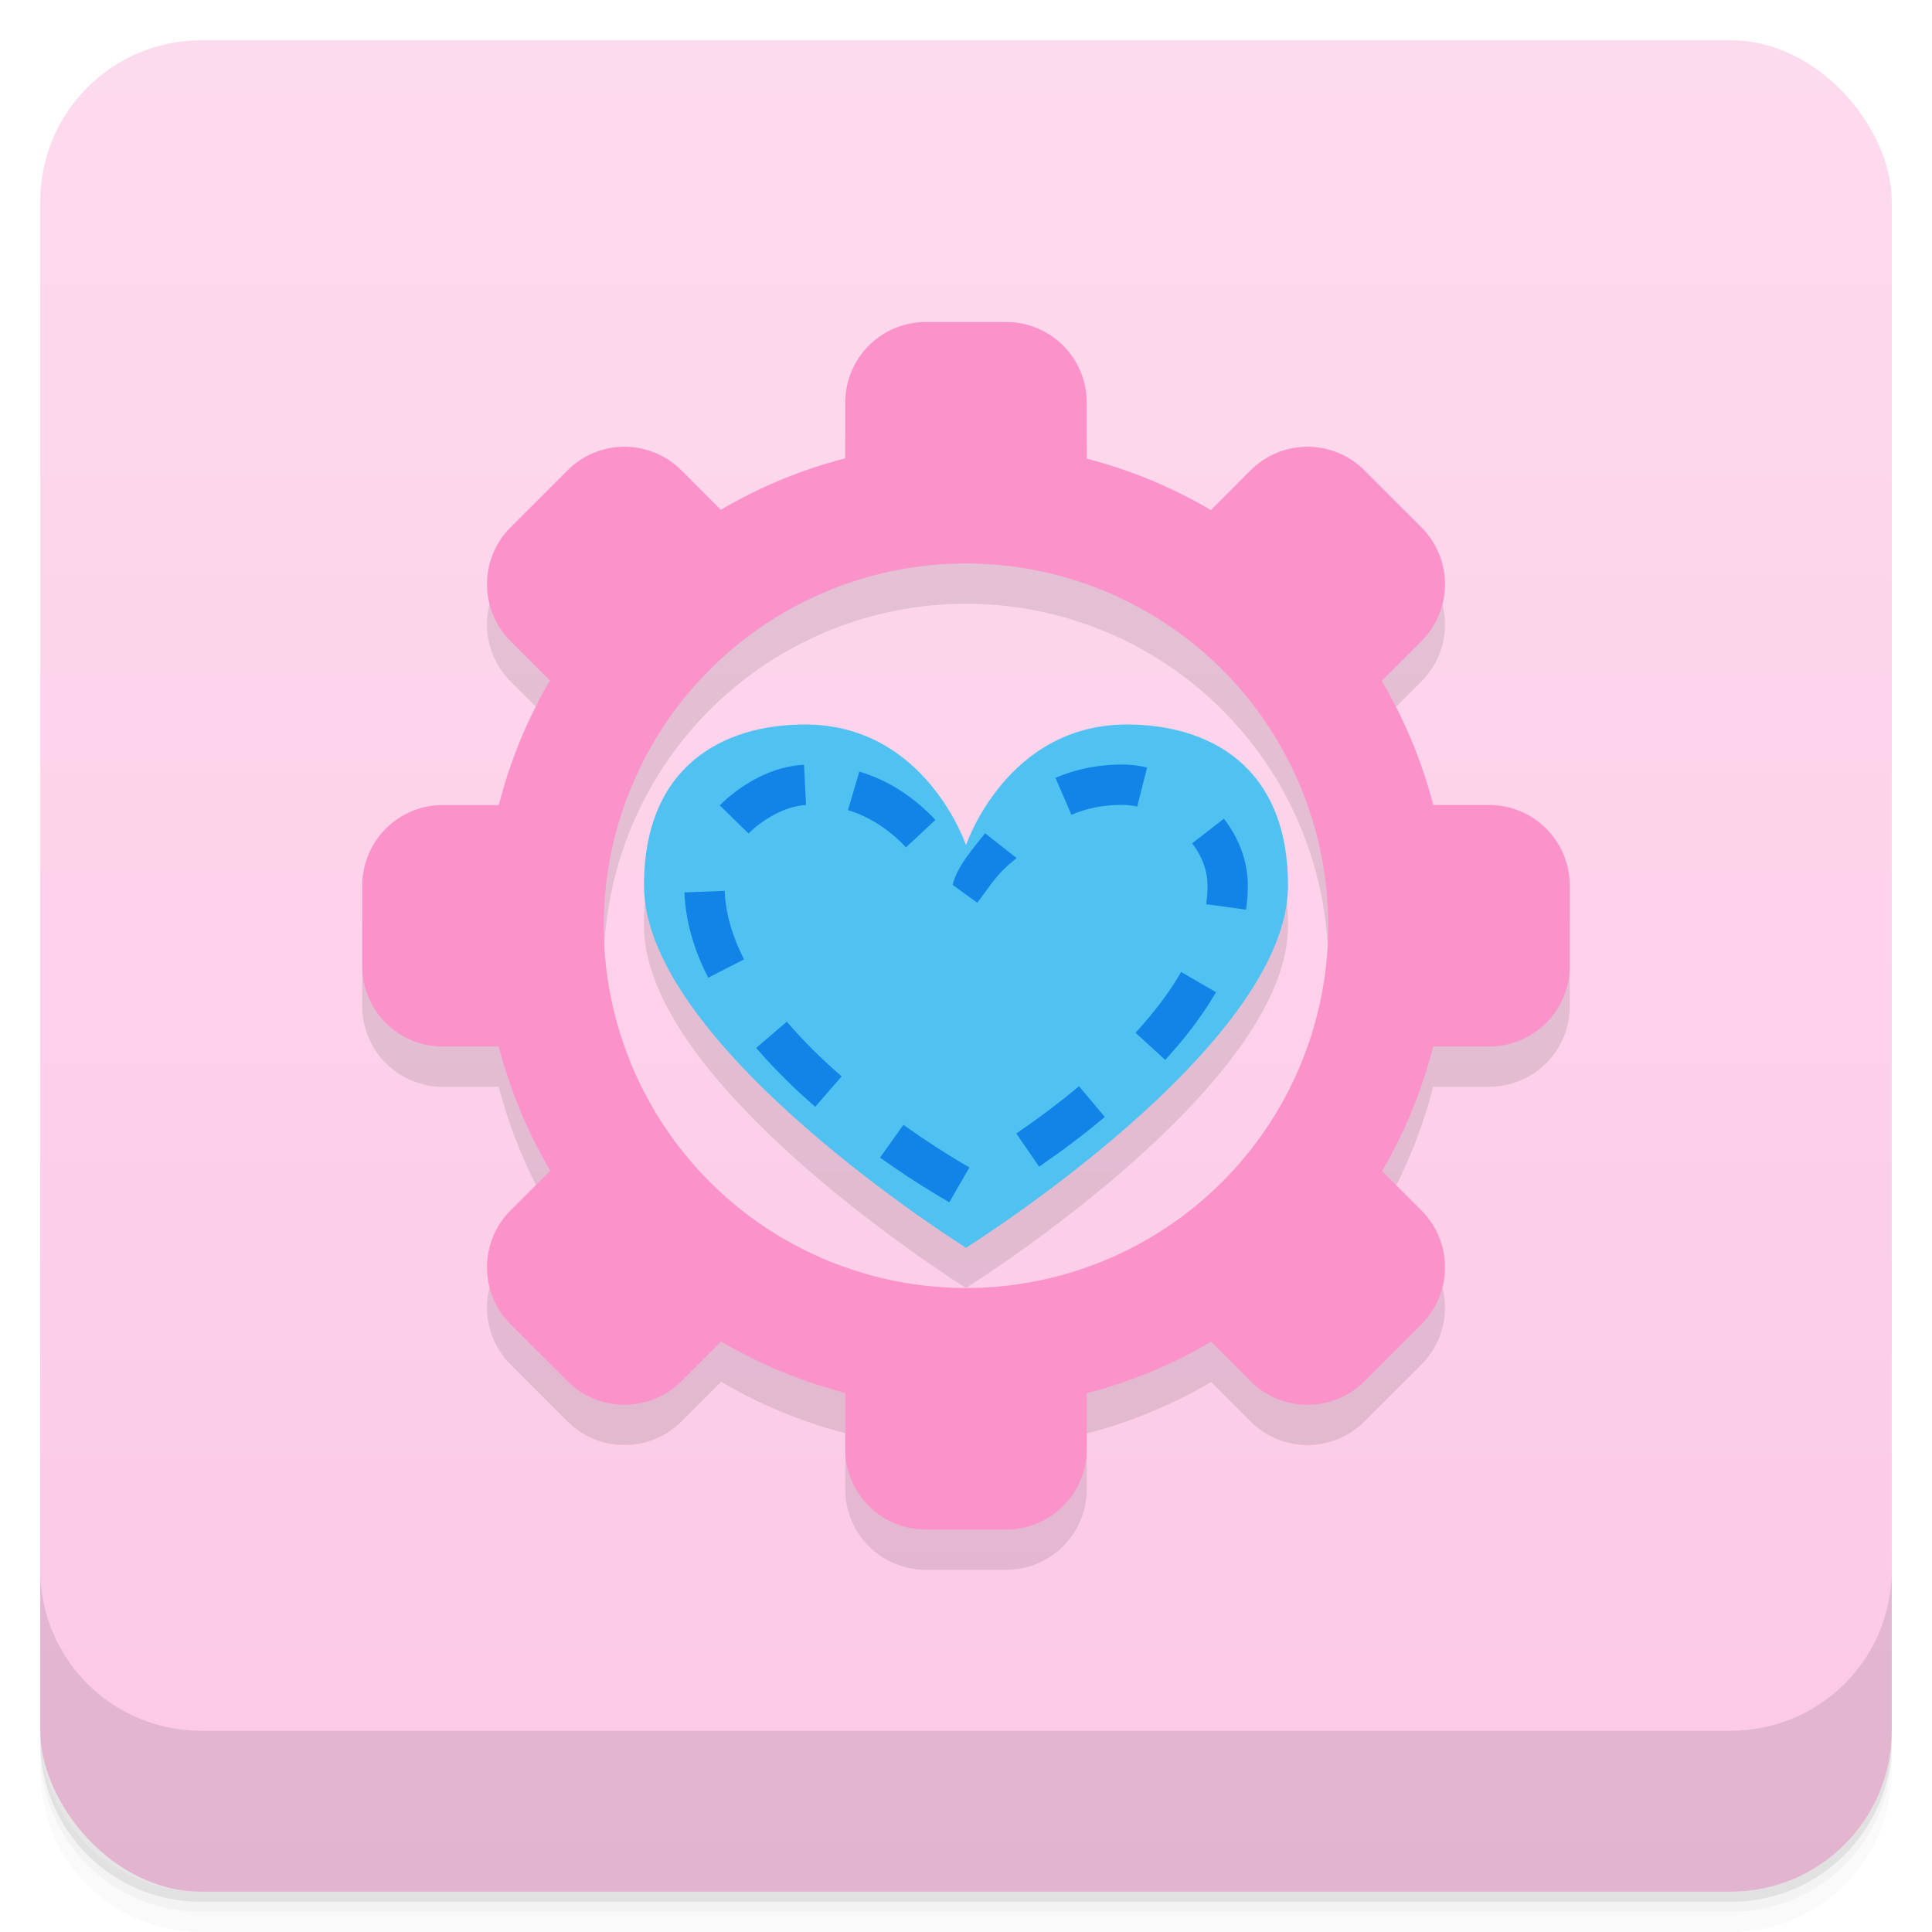 <svg version="1.1" viewBox="0 0 48 48" xmlns="http://www.w3.org/2000/svg">
 <defs>
  <linearGradient id="bg" x2="0" y1="1" y2="47" gradientUnits="userSpaceOnUse">
   <stop style="stop-color:#fddbee" offset="0"/>
   <stop style="stop-color:#fcc8e5" offset="1"/>
  </linearGradient>
 </defs>
 <path d="m1 43v0.25c0 2.216 1.784 4 4 4h38c2.216 0 4-1.784 4-4v-0.25c0 2.216-1.784 4-4 4h-38c-2.216 0-4-1.784-4-4zm0 0.5v0.5c0 2.216 1.784 4 4 4h38c2.216 0 4-1.784 4-4v-0.5c0 2.216-1.784 4-4 4h-38c-2.216 0-4-1.784-4-4z" style="opacity:.02"/>
 <path d="m1 43.25v0.25c0 2.216 1.784 4 4 4h38c2.216 0 4-1.784 4-4v-0.25c0 2.216-1.784 4-4 4h-38c-2.216 0-4-1.784-4-4z" style="opacity:.05"/>
 <path d="m1 43v0.25c0 2.216 1.784 4 4 4h38c2.216 0 4-1.784 4-4v-0.25c0 2.216-1.784 4-4 4h-38c-2.216 0-4-1.784-4-4z" style="opacity:.1"/>
 <rect x="1" y="1" width="46" height="46" rx="4" style="fill:url(#bg)"/>
 <path d="m1 39v4c0 2.216 1.784 4 4 4h38c2.216 0 4-1.784 4-4v-4c0 2.216-1.784 4-4 4h-38c-2.216 0-4-1.784-4-4z" style="opacity:.1"/>
 <path d="m23 9a2 2 0 0 0-2 2v1.387a12 12 0 0 0-3.09 1.279l-0.98-0.98a2 2 0 0 0-2.83 0l-1.414 1.414a2 2 0 0 0 0 2.83l0.977 0.977a12 12 0 0 0-1.27 3.094h-1.393a2 2 0 0 0-2 2v2a2 2 0 0 0 2 2h1.391a12 12 0 0 0 1.281 3.084l-0.986 0.986a2 2 0 0 0 0 2.83l1.414 1.414a2 2 0 0 0 2.83 0l0.986-0.986a12 12 0 0 0 3.084 1.277v1.395a2 2 0 0 0 2 2h2a2 2 0 0 0 2-2v-1.387a12 12 0 0 0 3.09-1.279l0.98 0.98a2 2 0 0 0 2.83 0l1.414-1.414a2 2 0 0 0 0-2.83l-0.977-0.977a12 12 0 0 0 1.27-3.094h1.393a2 2 0 0 0 2-2v-2a2 2 0 0 0-2-2h-1.391a12 12 0 0 0-1.281-3.084l0.986-0.986a2 2 0 0 0 0-2.83l-1.414-1.414a2 2 0 0 0-2.83 0l-0.986 0.986a12 12 0 0 0-3.084-1.277v-1.395a2 2 0 0 0-2-2zm1 6a9 9 0 0 1 0 18 9 9 0 0 1 0-18zm-4 4c-2 0-4 1-4 4 0 4 8 9 8 9s8-5 8-9c0-3-2-4-4-4-3 0-4 3-4 3s-1-3-4-3z" style="opacity:.1"/>
 <path d="m23 8a2 2 0 0 0-2 2v1.387a12 12 0 0 0-3.09 1.279l-0.98-0.98a2 2 0 0 0-2.83 0l-1.414 1.414a2 2 0 0 0 0 2.83l0.977 0.977a12 12 0 0 0-1.27 3.094h-1.393a2 2 0 0 0-2 2v2a2 2 0 0 0 2 2h1.391a12 12 0 0 0 1.281 3.084l-0.986 0.986a2 2 0 0 0 0 2.83l1.414 1.414a2 2 0 0 0 2.83 0l0.986-0.986a12 12 0 0 0 3.084 1.277v1.395a2 2 0 0 0 2 2h2a2 2 0 0 0 2-2v-1.387a12 12 0 0 0 3.09-1.279l0.98 0.98a2 2 0 0 0 2.83 0l1.414-1.414a2 2 0 0 0 0-2.83l-0.977-0.977a12 12 0 0 0 1.27-3.094h1.393a2 2 0 0 0 2-2v-2a2 2 0 0 0-2-2h-1.391a12 12 0 0 0-1.281-3.084l0.986-0.986a2 2 0 0 0 0-2.83l-1.414-1.414a2 2 0 0 0-2.83 0l-0.986 0.986a12 12 0 0 0-3.084-1.277v-1.395a2 2 0 0 0-2-2zm1 6a9 9 0 0 1 0 18 9 9 0 0 1 0-18z" style="fill:#fc92ca"/>
 <path d="m20 18c-2 0-4 1-4 4 0 4 8 9 8 9s8-5 8-9c0-3-2-4-4-4-3 0-4 3-4 3s-1-3-4-3z" style="fill:#4fc2f1"/>
 <path d="m19.975 19c-0.658 0.035-1.236 0.323-1.705 0.672l-0.004 0.004c-0.129 0.098-0.26 0.208-0.383 0.334l0.715 0.699c0.078-0.08 0.169-0.159 0.268-0.234l2e-3 -2e-3c0.362-0.268 0.769-0.452 1.158-0.473zm7.301 0.035-0.01 2e-3c-0.357 0.049-0.709 0.145-1.043 0.289l0.396 0.918c0.245-0.106 0.506-0.178 0.773-0.215 0.327-0.039 0.622-0.049 0.861 0.012l0.246-0.971c-0.442-0.113-0.86-0.078-1.225-0.035zm-5.926 0.135-0.283 0.959c0.542 0.16 1.041 0.494 1.441 0.924l0.732-0.682c-0.507-0.544-1.15-0.983-1.891-1.201zm9.057 1.17-0.789 0.613c0.156 0.2 0.271 0.427 0.332 0.66l2e-3 0.004c0.065 0.24 0.059 0.531 0.016 0.848l0.99 0.135c0.051-0.376 0.079-0.803-0.041-1.244-0.099-0.376-0.279-0.719-0.51-1.016zm-5.932 0.363c-0.23 0.297-0.704 0.813-0.806 1.284l0.611 0.442c0.341-0.442 0.478-0.725 0.98-1.109zm-6.471 1.43-1 0.039c0.029 0.759 0.263 1.478 0.59 2.119l0.891-0.455c-0.277-0.543-0.459-1.127-0.48-1.703zm11.342 2.016c-0.311 0.537-0.702 1.037-1.135 1.51l0.738 0.674c0.467-0.51 0.904-1.064 1.262-1.682zm-9.799 1.234-0.76 0.652c0.453 0.527 0.948 1.013 1.467 1.463l0.656-0.756c-0.488-0.423-0.947-0.875-1.363-1.359zm7.26 1.603c-0.495 0.417-1.018 0.806-1.557 1.176l0.566 0.824c0.56-0.385 1.108-0.794 1.633-1.236zm-4.363 0.961-0.58 0.814c0.554 0.394 1.128 0.767 1.721 1.109l0.5-0.865c-0.562-0.325-1.109-0.68-1.641-1.059z" style="fill:#1284e8"/>
</svg>
